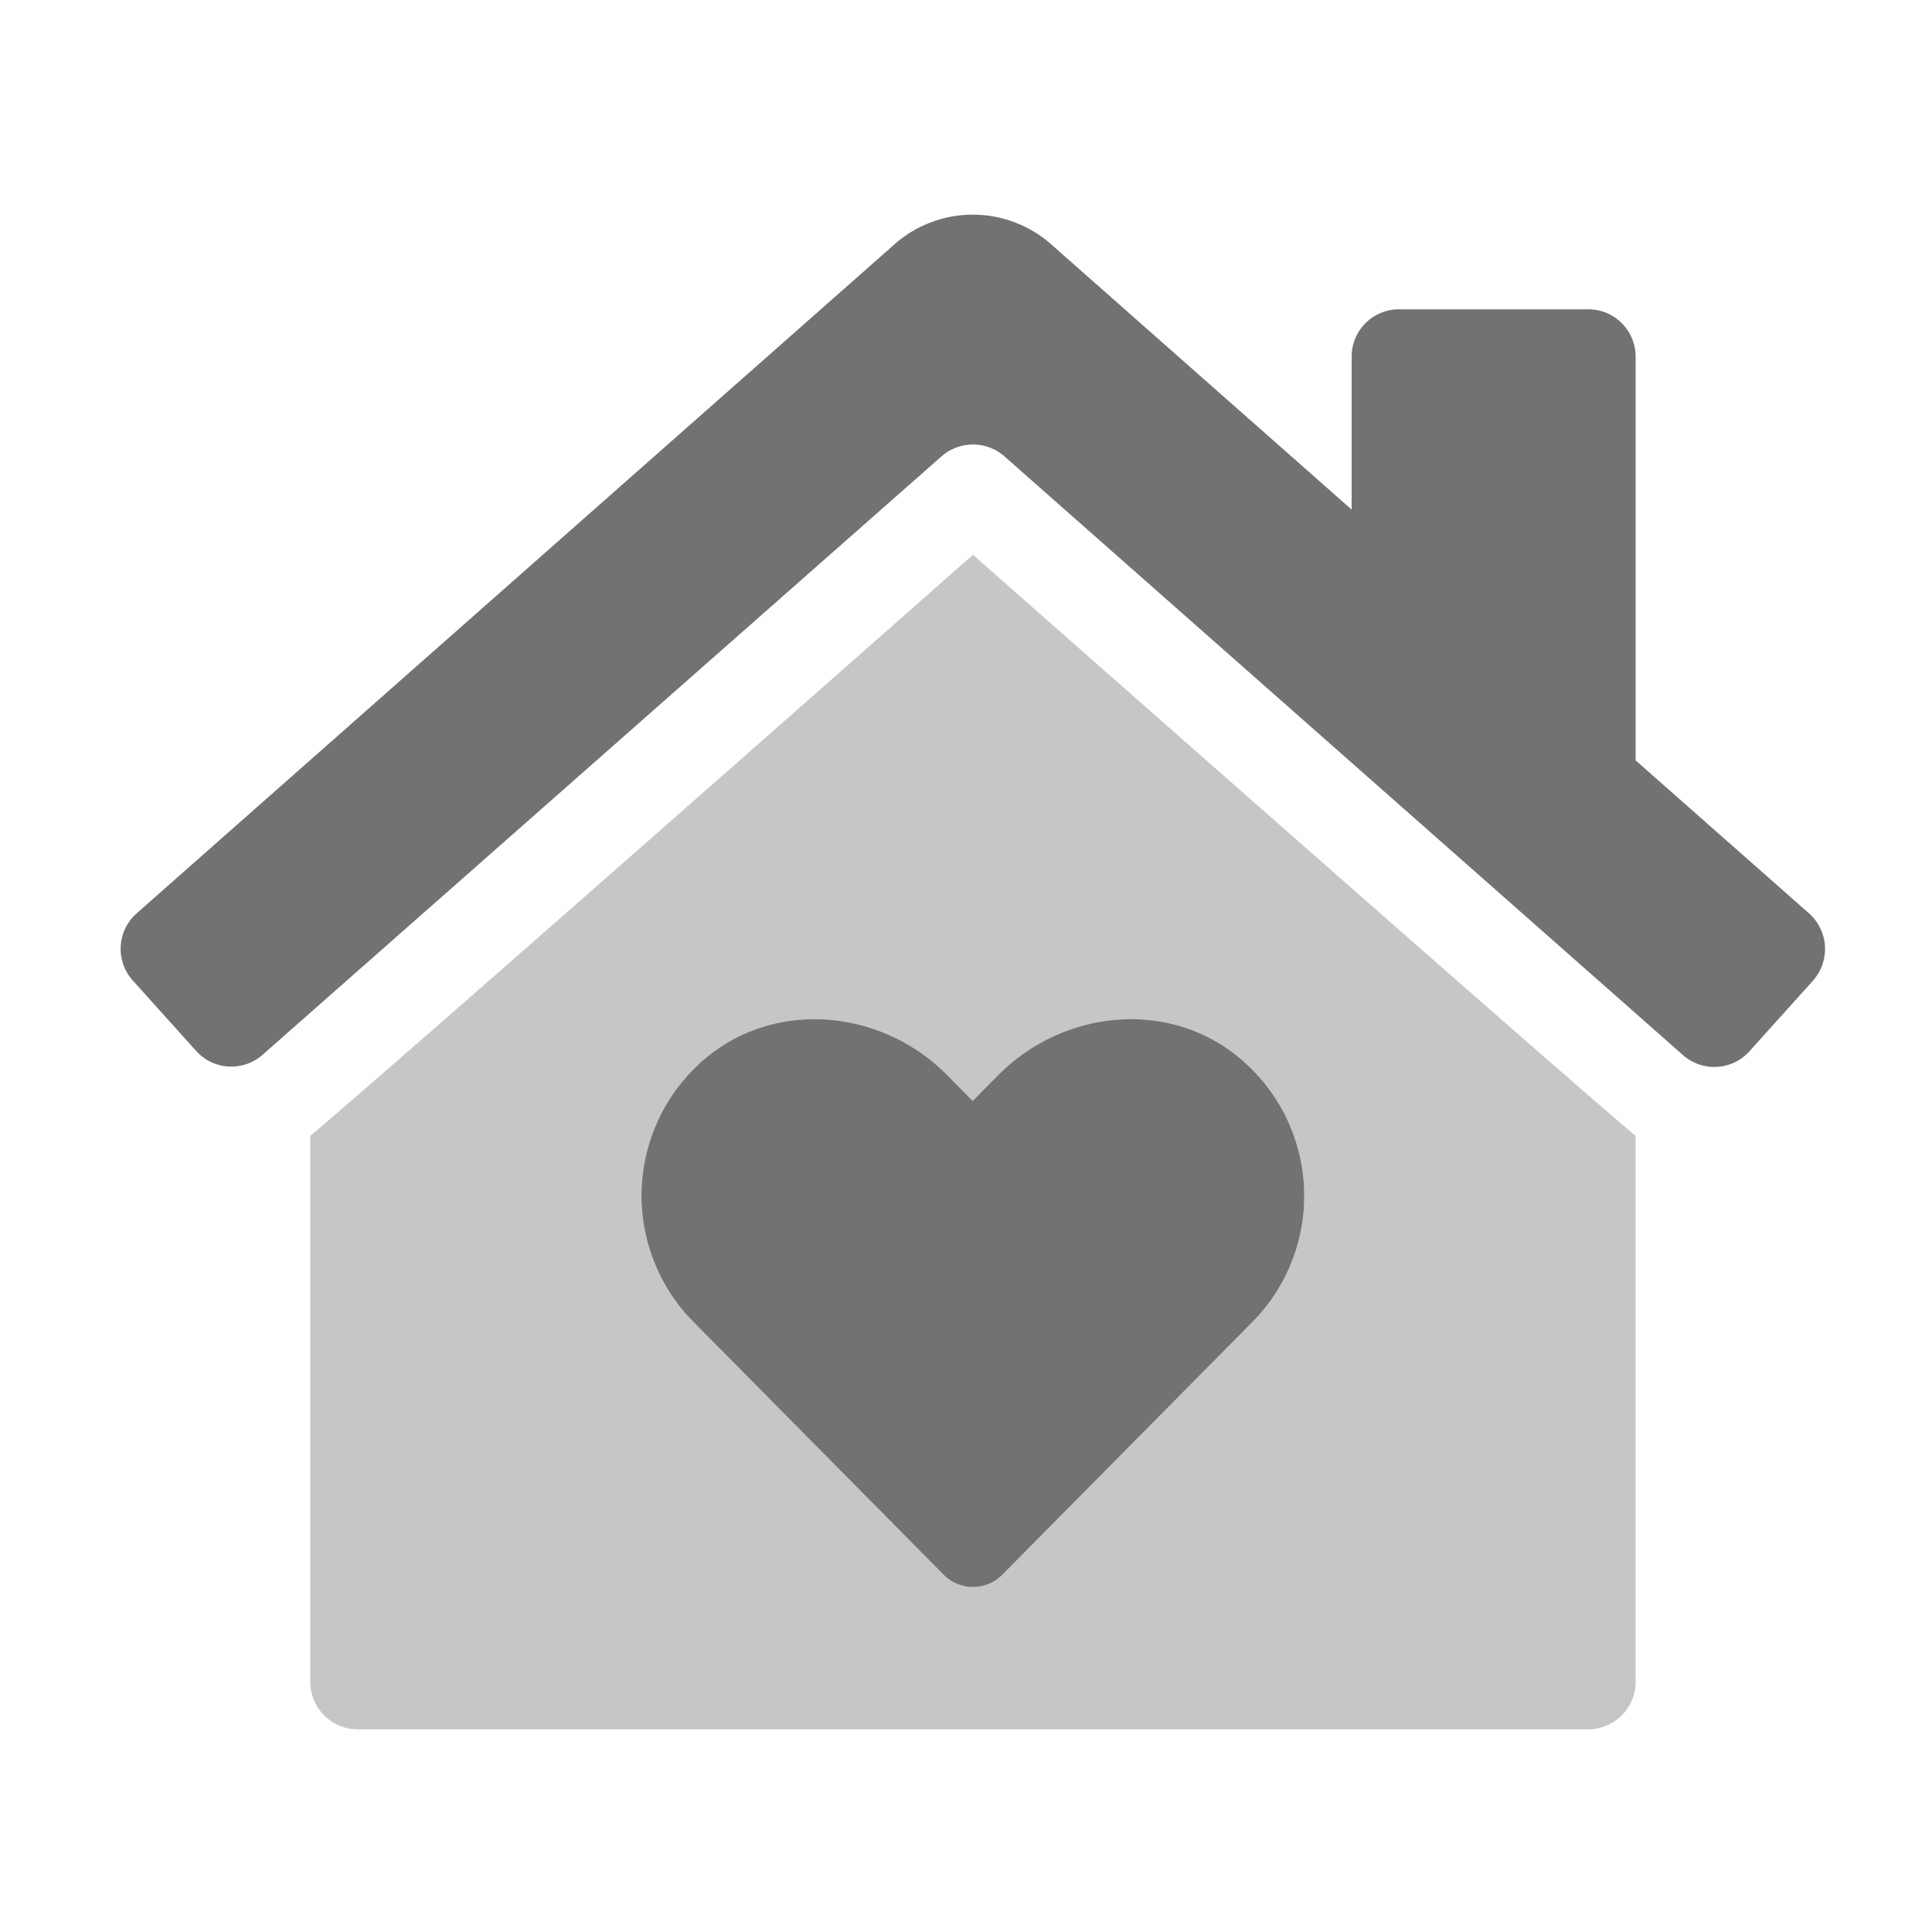 ﻿<?xml version='1.0' encoding='UTF-8'?>
<svg viewBox="-1.998 -3.555 32 32" xmlns="http://www.w3.org/2000/svg">
  <g transform="matrix(0.049, 0, 0, 0.049, 0, 0)">
    <defs>
      <style>.fa-secondary{opacity:.4}</style>
    </defs>
    <path d="M64.11, 311.38L64.11, 496A16.05 16.05 0 0 0 80.11, 512L496.11, 512A16.05 16.05 0 0 0 512.11, 496L512.11, 311.38C505.41, 305.88 467.41, 273.07 288.11, 114.98C108, 273.88 70.51, 306.07 64.11, 311.38zM378.21, 285.07A60.6 60.6 0 0 1 382.71, 374.18L298, 459.77A13.94 13.94 0 0 1 278.2, 459.77L193.5, 374.18A60.66 60.66 0 0 1 197.8, 285.07C221.8, 265.07 257.5, 268.68 279.4, 290.88L288, 299.57L296.6, 290.88C318.61, 268.68 354.31, 265.07 378.21, 285.07z" fill="#727272" opacity="0.4" fill-opacity="1" class="Black" />
    <path d="M378.21, 285.07C354.31, 265.07 318.61, 268.68 296.61, 290.88L288.01, 299.57L279.41, 290.88C257.51, 268.68 221.81, 265.07 197.81, 285.07A60.66 60.66 0 0 0 193.51, 374.18L278.21, 459.77A13.94 13.94 0 0 0 298.01, 459.77L382.71, 374.18A60.6 60.6 0 0 0 378.21, 285.07zM570.81, 236.27L512.11, 184.48L512.11, 48A16 16 0 0 0 496.11, 32L432.11, 32A16 16 0 0 0 416.11, 48L416.11, 99.7L314.81, 10.27A40 40 0 0 0 261.31, 10.27L5.31, 236.27A16 16 0 0 0 4.11, 258.88L25.51, 282.68A16 16 0 0 0 48.11, 283.88L277.51, 81.68A16.12 16.12 0 0 1 298.71, 81.68L528, 284A16 16 0 0 0 550.6, 282.79L572, 259A16.11 16.11 0 0 0 570.81, 236.27z" fill="#727272" fill-opacity="1" class="Black" />
  </g>
</svg>